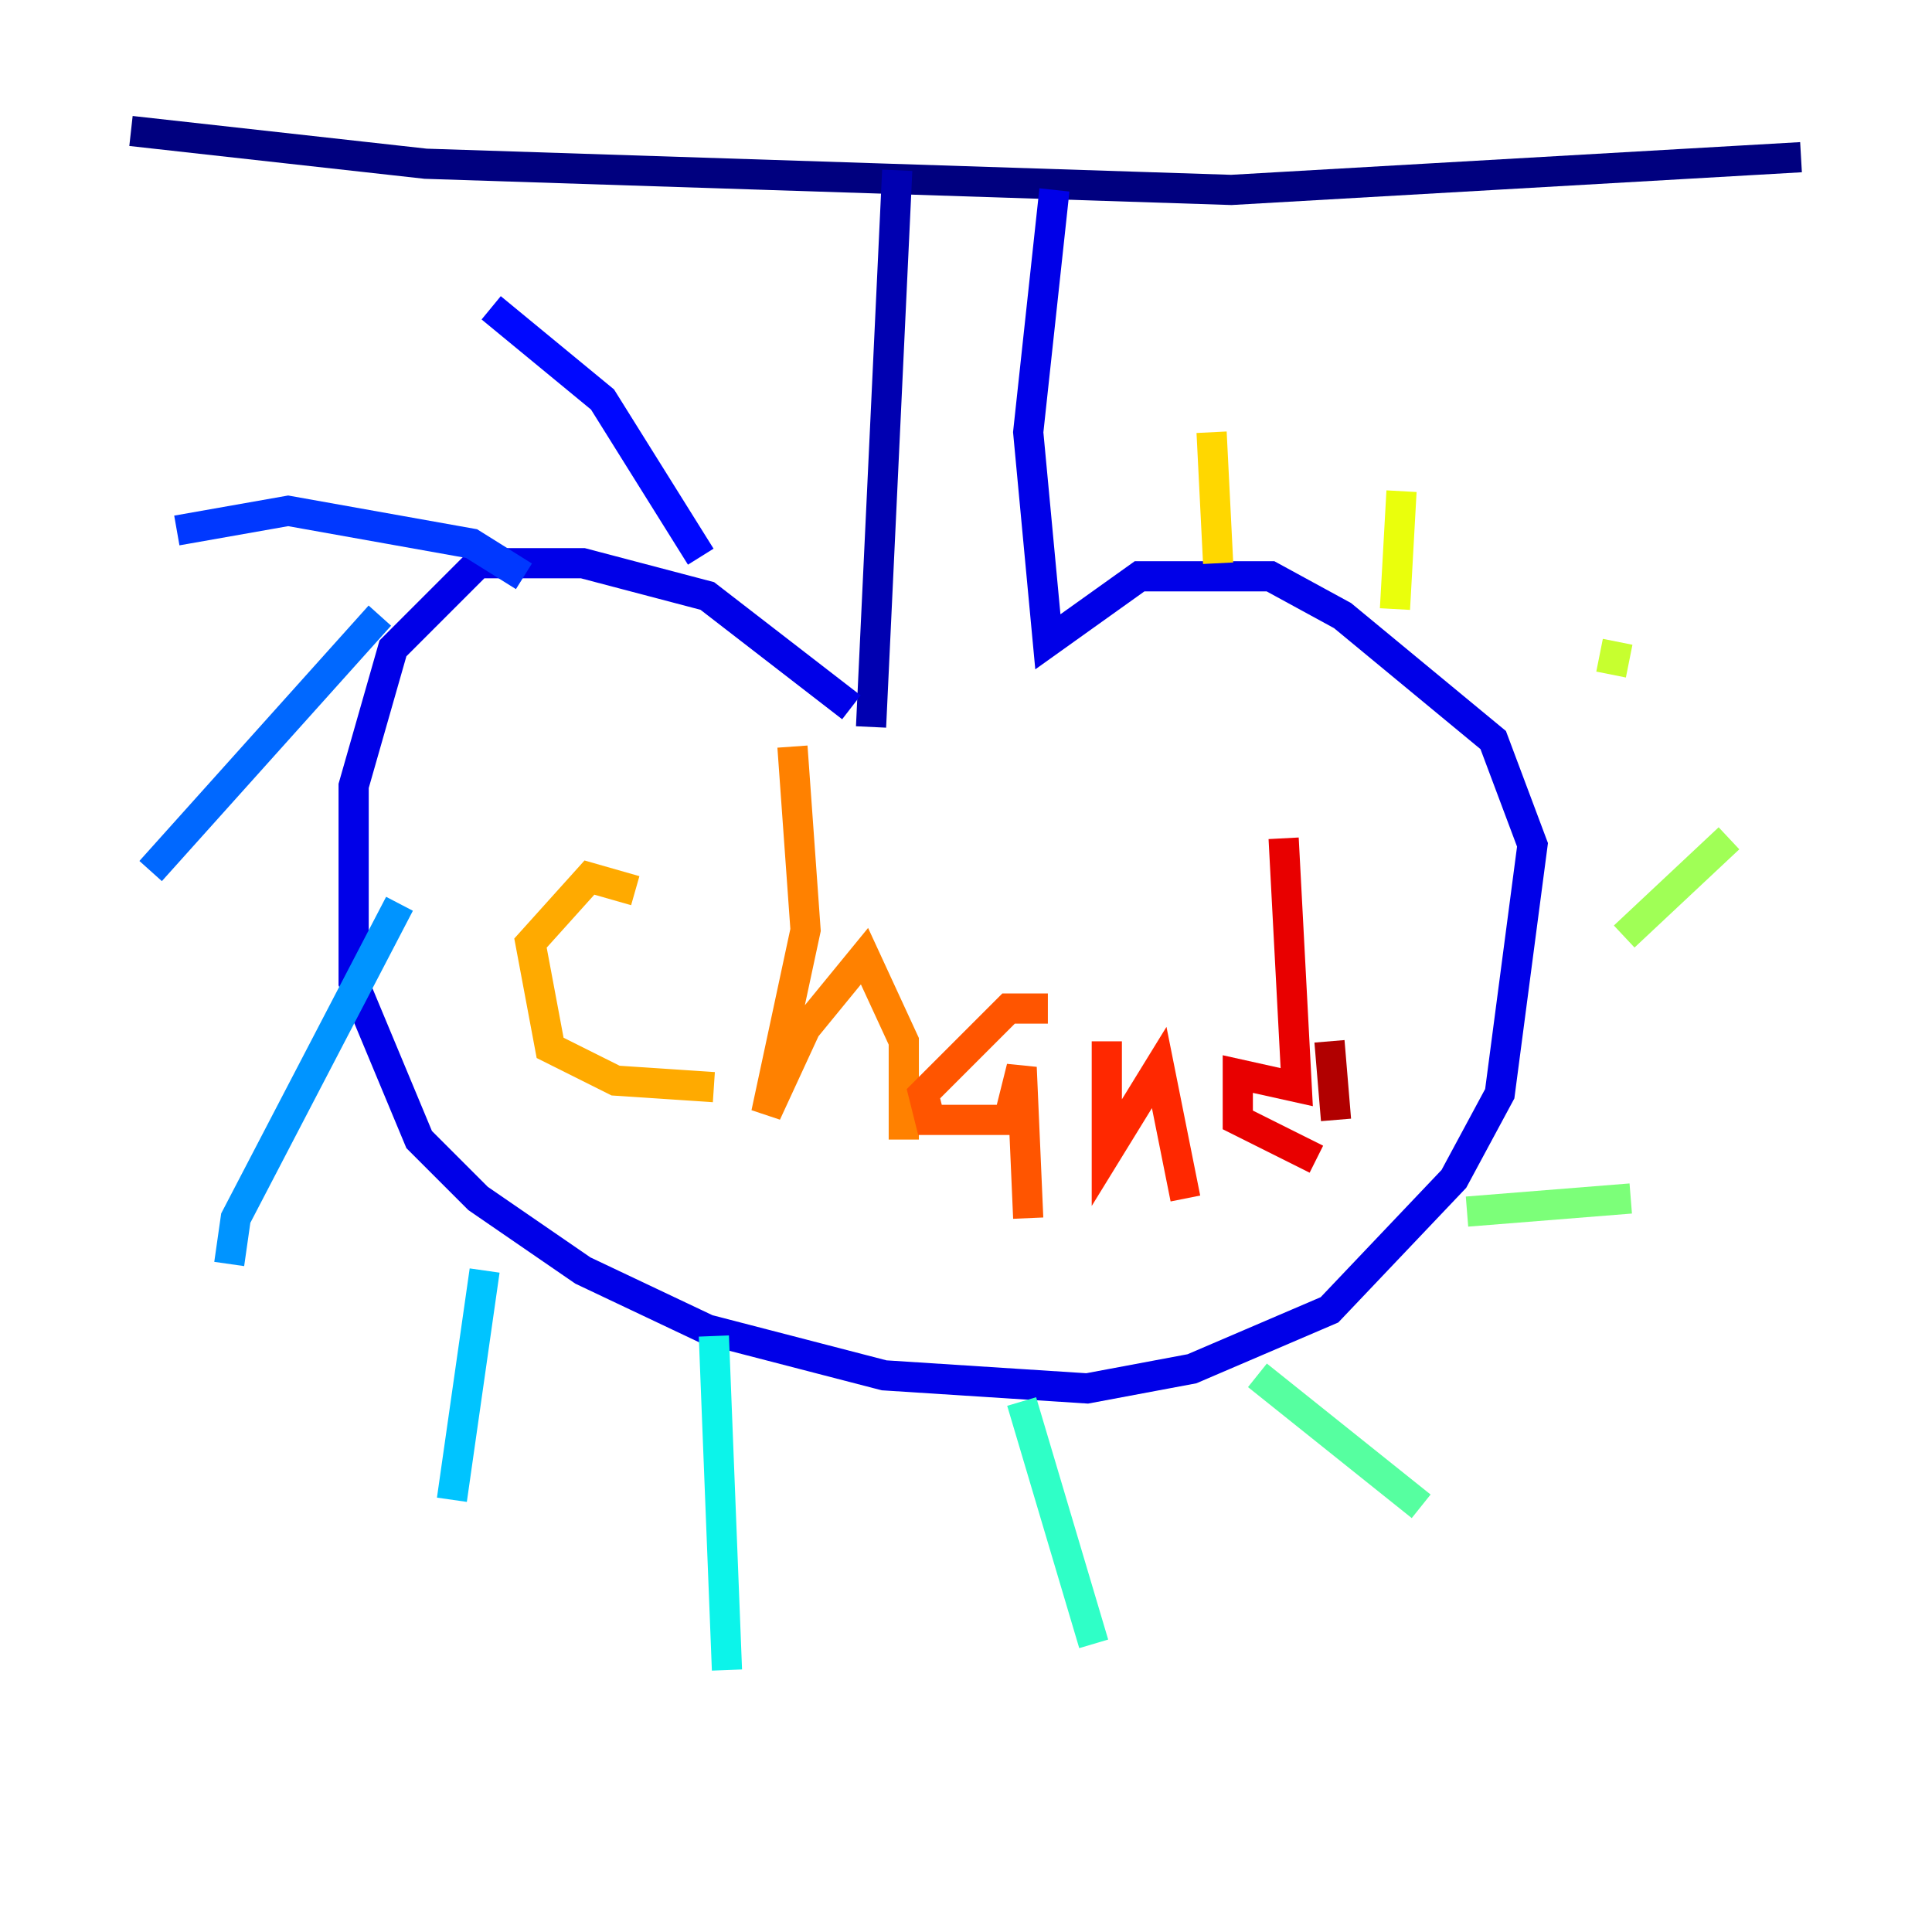 <?xml version="1.0" encoding="utf-8" ?>
<svg baseProfile="tiny" height="128" version="1.2" viewBox="0,0,128,128" width="128" xmlns="http://www.w3.org/2000/svg" xmlns:ev="http://www.w3.org/2001/xml-events" xmlns:xlink="http://www.w3.org/1999/xlink"><defs /><polyline fill="none" points="8.678,8.678 28.203,10.848 81.573,12.583 119.322,10.414" stroke="#00007f" stroke-width="2" /><polyline fill="none" points="59.444,11.281 57.709,48.163" stroke="#0000b1" stroke-width="2" /><polyline fill="none" points="56.407,46.861 46.861,39.485 38.617,37.315 31.675,37.315 26.034,42.956 23.43,52.068 23.43,65.085 27.77,75.498 31.675,79.403 38.617,84.176 46.861,88.081 58.576,91.119 72.027,91.986 78.969,90.685 88.081,86.78 96.325,78.102 99.363,72.461 101.532,55.973 98.929,49.031 88.949,40.786 84.176,38.183 75.498,38.183 69.424,42.522 68.122,28.637 69.858,12.583" stroke="#0000e8" stroke-width="2" /><polyline fill="none" points="46.427,36.881 39.919,26.468 32.542,20.393" stroke="#0008ff" stroke-width="2" /><polyline fill="none" points="34.712,38.183 31.241,36.014 19.091,33.844 11.715,35.146" stroke="#0038ff" stroke-width="2" /><polyline fill="none" points="25.166,40.786 9.98,57.709" stroke="#0068ff" stroke-width="2" /><polyline fill="none" points="26.468,59.878 15.62,80.705 15.186,83.742" stroke="#0094ff" stroke-width="2" /><polyline fill="none" points="32.108,84.176 29.939,99.363" stroke="#00c4ff" stroke-width="2" /><polyline fill="none" points="47.295,88.515 48.163,110.644" stroke="#0cf4ea" stroke-width="2" /><polyline fill="none" points="67.688,92.854 72.461,108.909" stroke="#2fffc7" stroke-width="2" /><polyline fill="none" points="83.308,91.119 94.156,99.797" stroke="#56ffa0" stroke-width="2" /><polyline fill="none" points="97.193,80.271 108.041,79.403" stroke="#7cff79" stroke-width="2" /><polyline fill="none" points="107.607,62.047 114.549,55.539" stroke="#a0ff56" stroke-width="2" /><polyline fill="none" points="106.739,44.691 107.173,42.522" stroke="#c7ff2f" stroke-width="2" /><polyline fill="none" points="92.42,40.352 92.854,32.542" stroke="#eaff0c" stroke-width="2" /><polyline fill="none" points="80.705,37.315 80.271,28.637" stroke="#ffd700" stroke-width="2" /><polyline fill="none" points="42.088,59.01 39.051,58.142 35.146,62.481 36.447,69.424 40.786,71.593 47.295,72.027" stroke="#ffaa00" stroke-width="2" /><polyline fill="none" points="52.502,49.464 53.37,61.614 50.766,73.763 53.37,68.122 57.275,63.349 59.878,68.99 59.878,75.498" stroke="#ff8100" stroke-width="2" /><polyline fill="none" points="69.424,66.82 66.82,66.82 61.18,72.461 61.614,74.197 66.82,74.197 67.688,70.725 68.122,80.705" stroke="#ff5500" stroke-width="2" /><polyline fill="none" points="73.329,68.99 73.329,76.366 76.8,70.725 78.536,79.403" stroke="#ff2800" stroke-width="2" /><polyline fill="none" points="85.044,55.539 85.912,72.027 82.007,71.159 82.007,74.197 87.214,76.8" stroke="#e80000" stroke-width="2" /><polyline fill="none" points="88.081,68.99 88.515,74.197" stroke="#b10000" stroke-width="2" /><polyline fill="none" points="90.251,60.312 90.251,60.312" stroke="#7f0000" stroke-width="2" /></svg>